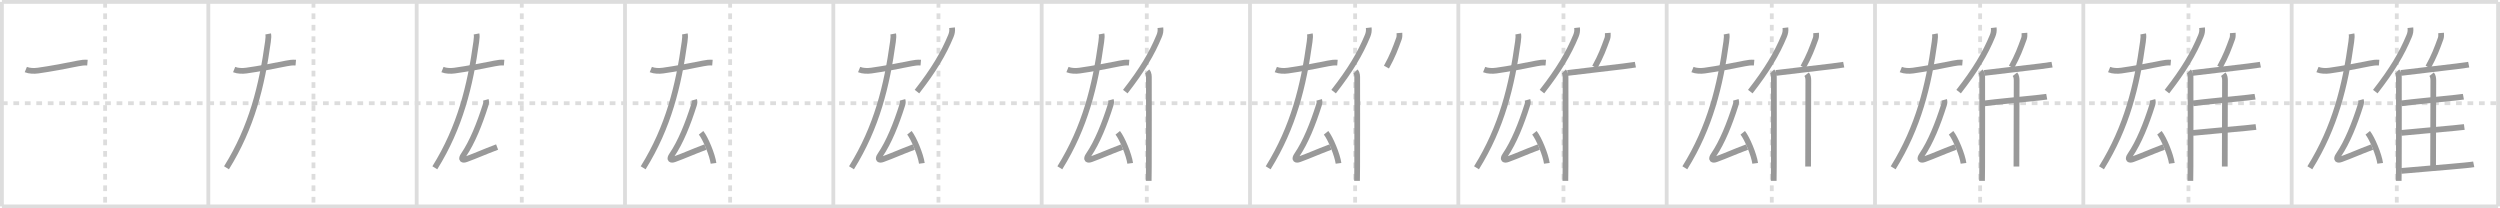 <svg width="1308px" height="109px" viewBox="0 0 1308 109" xmlns="http://www.w3.org/2000/svg" xmlns:xlink="http://www.w3.org/1999/xlink" xml:space="preserve" version="1.1" baseProfile="full">
<line x1="1" y1="1" x2="1307" y2="1" style="stroke:#ddd;stroke-width:2"></line>
<line x1="1" y1="1" x2="1" y2="108" style="stroke:#ddd;stroke-width:2"></line>
<line x1="1" y1="108" x2="1307" y2="108" style="stroke:#ddd;stroke-width:2"></line>
<line x1="1307" y1="1" x2="1307" y2="108" style="stroke:#ddd;stroke-width:2"></line>
<line x1="109" y1="1" x2="109" y2="108" style="stroke:#ddd;stroke-width:2"></line>
<line x1="218" y1="1" x2="218" y2="108" style="stroke:#ddd;stroke-width:2"></line>
<line x1="327" y1="1" x2="327" y2="108" style="stroke:#ddd;stroke-width:2"></line>
<line x1="436" y1="1" x2="436" y2="108" style="stroke:#ddd;stroke-width:2"></line>
<line x1="545" y1="1" x2="545" y2="108" style="stroke:#ddd;stroke-width:2"></line>
<line x1="654" y1="1" x2="654" y2="108" style="stroke:#ddd;stroke-width:2"></line>
<line x1="763" y1="1" x2="763" y2="108" style="stroke:#ddd;stroke-width:2"></line>
<line x1="872" y1="1" x2="872" y2="108" style="stroke:#ddd;stroke-width:2"></line>
<line x1="981" y1="1" x2="981" y2="108" style="stroke:#ddd;stroke-width:2"></line>
<line x1="1090" y1="1" x2="1090" y2="108" style="stroke:#ddd;stroke-width:2"></line>
<line x1="1199" y1="1" x2="1199" y2="108" style="stroke:#ddd;stroke-width:2"></line>
<line x1="1" y1="54" x2="1307" y2="54" style="stroke:#ddd;stroke-width:2;stroke-dasharray:3 3"></line>
<line x1="55" y1="1" x2="55" y2="108" style="stroke:#ddd;stroke-width:2;stroke-dasharray:3 3"></line>
<line x1="164" y1="1" x2="164" y2="108" style="stroke:#ddd;stroke-width:2;stroke-dasharray:3 3"></line>
<line x1="273" y1="1" x2="273" y2="108" style="stroke:#ddd;stroke-width:2;stroke-dasharray:3 3"></line>
<line x1="382" y1="1" x2="382" y2="108" style="stroke:#ddd;stroke-width:2;stroke-dasharray:3 3"></line>
<line x1="491" y1="1" x2="491" y2="108" style="stroke:#ddd;stroke-width:2;stroke-dasharray:3 3"></line>
<line x1="600" y1="1" x2="600" y2="108" style="stroke:#ddd;stroke-width:2;stroke-dasharray:3 3"></line>
<line x1="709" y1="1" x2="709" y2="108" style="stroke:#ddd;stroke-width:2;stroke-dasharray:3 3"></line>
<line x1="818" y1="1" x2="818" y2="108" style="stroke:#ddd;stroke-width:2;stroke-dasharray:3 3"></line>
<line x1="927" y1="1" x2="927" y2="108" style="stroke:#ddd;stroke-width:2;stroke-dasharray:3 3"></line>
<line x1="1036" y1="1" x2="1036" y2="108" style="stroke:#ddd;stroke-width:2;stroke-dasharray:3 3"></line>
<line x1="1145" y1="1" x2="1145" y2="108" style="stroke:#ddd;stroke-width:2;stroke-dasharray:3 3"></line>
<line x1="1254" y1="1" x2="1254" y2="108" style="stroke:#ddd;stroke-width:2;stroke-dasharray:3 3"></line>
<path d="M13.5,36.39c1.92,0.78,4.33,0.81,6.36,0.54c6.17-0.84,15.96-2.68,21.02-3.75c1.57-0.33,3.24-0.55,4.87-0.41" style="fill:none;stroke:#999;stroke-width:3"></path>

<path d="M122.5,36.39c1.92,0.78,4.33,0.81,6.36,0.54c6.17-0.84,15.96-2.68,21.02-3.75c1.57-0.33,3.24-0.55,4.87-0.41" style="fill:none;stroke:#999;stroke-width:3"></path>
<path d="M140.31,17.75c0.19,1,0.18,1.92-0.12,4.08C137.0,45,131.75,66.5,118.5,87.79" style="fill:none;stroke:#999;stroke-width:3"></path>

<path d="M231.5,36.39c1.92,0.78,4.33,0.81,6.36,0.54c6.17-0.84,15.96-2.68,21.02-3.75c1.57-0.33,3.24-0.55,4.87-0.41" style="fill:none;stroke:#999;stroke-width:3"></path>
<path d="M249.31,17.75c0.19,1,0.18,1.92-0.12,4.08C246.0,45,240.75,66.5,227.5,87.79" style="fill:none;stroke:#999;stroke-width:3"></path>
<path d="M254.19,52.25c0.31,1.12,0.18,1.75-0.19,2.9c-3.06,9.62-6.88,19.25-11.51,26.02c-1.46,2.14-0.63,2.9,1.43,2.14C249.88,81.12,252.0,80,260.09,76.93" style="fill:none;stroke:#999;stroke-width:3"></path>

<path d="M340.5,36.39c1.92,0.78,4.33,0.81,6.36,0.54c6.17-0.84,15.96-2.68,21.02-3.75c1.57-0.33,3.24-0.55,4.87-0.41" style="fill:none;stroke:#999;stroke-width:3"></path>
<path d="M358.31,17.75c0.19,1,0.18,1.92-0.12,4.08C355.0,45,349.75,66.5,336.5,87.79" style="fill:none;stroke:#999;stroke-width:3"></path>
<path d="M363.19,52.25c0.31,1.12,0.18,1.75-0.19,2.9c-3.06,9.62-6.88,19.25-11.51,26.02c-1.46,2.14-0.63,2.9,1.43,2.14C358.88,81.12,361.0,80,369.09,76.93" style="fill:none;stroke:#999;stroke-width:3"></path>
<path d="M366.8,69.48c2.3,2.82,5.93,11.6,6.51,15.98" style="fill:none;stroke:#999;stroke-width:3"></path>

<path d="M449.5,36.39c1.92,0.78,4.33,0.81,6.36,0.54c6.17-0.84,15.96-2.68,21.02-3.75c1.57-0.33,3.24-0.55,4.87-0.41" style="fill:none;stroke:#999;stroke-width:3"></path>
<path d="M467.31,17.75c0.19,1,0.18,1.92-0.12,4.08C464.0,45,458.75,66.5,445.5,87.79" style="fill:none;stroke:#999;stroke-width:3"></path>
<path d="M472.19,52.25c0.31,1.12,0.18,1.75-0.19,2.9c-3.06,9.62-6.88,19.25-11.51,26.02c-1.46,2.14-0.63,2.9,1.43,2.14C467.88,81.12,470.0,80,478.09,76.93" style="fill:none;stroke:#999;stroke-width:3"></path>
<path d="M475.8,69.48c2.3,2.82,5.93,11.6,6.51,15.98" style="fill:none;stroke:#999;stroke-width:3"></path>
<path d="M498.12,14.5c0.19,1.69-0.05,2.91-0.65,4.36c-3.83,9.24-8.94,17.82-17.72,29.07" style="fill:none;stroke:#999;stroke-width:3"></path>

<path d="M558.5,36.39c1.92,0.78,4.33,0.81,6.36,0.54c6.17-0.84,15.96-2.68,21.02-3.75c1.57-0.33,3.24-0.55,4.87-0.41" style="fill:none;stroke:#999;stroke-width:3"></path>
<path d="M576.31,17.75c0.19,1,0.18,1.92-0.12,4.08C573.0,45,567.75,66.5,554.5,87.79" style="fill:none;stroke:#999;stroke-width:3"></path>
<path d="M581.19,52.25c0.31,1.12,0.18,1.75-0.19,2.9c-3.06,9.62-6.88,19.25-11.51,26.02c-1.46,2.14-0.63,2.9,1.43,2.14C576.88,81.12,579.0,80,587.09,76.93" style="fill:none;stroke:#999;stroke-width:3"></path>
<path d="M584.8,69.48c2.3,2.82,5.93,11.6,6.51,15.98" style="fill:none;stroke:#999;stroke-width:3"></path>
<path d="M607.12,14.5c0.19,1.69-0.05,2.91-0.65,4.36c-3.83,9.24-8.94,17.82-17.72,29.07" style="fill:none;stroke:#999;stroke-width:3"></path>
<path d="M600.19,37.4c1,1,0.9,2.55,0.9,3.91c0,3.94,0.06,33.36-0.01,45.94C601.06,90.6,601.0,91.12,601.0,94.62" style="fill:none;stroke:#999;stroke-width:3"></path>

<path d="M667.5,36.39c1.92,0.78,4.33,0.81,6.36,0.54c6.17-0.84,15.96-2.68,21.02-3.75c1.57-0.33,3.24-0.55,4.87-0.41" style="fill:none;stroke:#999;stroke-width:3"></path>
<path d="M685.31,17.75c0.19,1,0.18,1.92-0.12,4.08C682.0,45,676.75,66.5,663.5,87.79" style="fill:none;stroke:#999;stroke-width:3"></path>
<path d="M690.19,52.25c0.31,1.12,0.18,1.75-0.19,2.9c-3.06,9.62-6.88,19.25-11.51,26.02c-1.46,2.14-0.63,2.9,1.43,2.14C685.88,81.12,688.0,80,696.09,76.93" style="fill:none;stroke:#999;stroke-width:3"></path>
<path d="M693.8,69.48c2.3,2.82,5.93,11.6,6.51,15.98" style="fill:none;stroke:#999;stroke-width:3"></path>
<path d="M716.12,14.5c0.19,1.69-0.05,2.91-0.65,4.36c-3.83,9.24-8.94,17.82-17.72,29.07" style="fill:none;stroke:#999;stroke-width:3"></path>
<path d="M709.19,37.4c1,1,0.9,2.55,0.9,3.91c0,3.94,0.06,33.36-0.01,45.94C710.06,90.6,710.0,91.12,710.0,94.62" style="fill:none;stroke:#999;stroke-width:3"></path>
<path d="M732.19,17.25c0.07,0.92,0.04,2.13-0.24,2.9c-1.95,5.35-3.32,9.1-6.56,14.96" style="fill:none;stroke:#999;stroke-width:3"></path>

<path d="M776.5,36.39c1.92,0.78,4.33,0.81,6.36,0.54c6.17-0.84,15.96-2.68,21.02-3.75c1.57-0.33,3.24-0.55,4.87-0.41" style="fill:none;stroke:#999;stroke-width:3"></path>
<path d="M794.31,17.75c0.19,1,0.18,1.92-0.12,4.08C791.0,45,785.75,66.5,772.5,87.79" style="fill:none;stroke:#999;stroke-width:3"></path>
<path d="M799.19,52.25c0.31,1.12,0.18,1.75-0.19,2.9c-3.06,9.62-6.88,19.25-11.51,26.02c-1.46,2.14-0.63,2.9,1.43,2.14C794.88,81.12,797.0,80,805.09,76.93" style="fill:none;stroke:#999;stroke-width:3"></path>
<path d="M802.8,69.48c2.3,2.82,5.93,11.6,6.51,15.98" style="fill:none;stroke:#999;stroke-width:3"></path>
<path d="M825.12,14.5c0.19,1.69-0.05,2.91-0.65,4.36c-3.83,9.24-8.94,17.82-17.72,29.07" style="fill:none;stroke:#999;stroke-width:3"></path>
<path d="M818.19,37.4c1,1,0.9,2.55,0.9,3.91c0,3.94,0.06,33.36-0.01,45.94C819.06,90.6,819.0,91.12,819.0,94.62" style="fill:none;stroke:#999;stroke-width:3"></path>
<path d="M841.19,17.25c0.07,0.92,0.04,2.13-0.24,2.9c-1.95,5.35-3.32,9.1-6.56,14.96" style="fill:none;stroke:#999;stroke-width:3"></path>
<path d="M820.16,38.16c6.55-0.86,20.6-2.37,29.35-3.48c3.05-0.39,5.31-0.69,6.12-0.85" style="fill:none;stroke:#999;stroke-width:3"></path>

<path d="M885.5,36.39c1.92,0.78,4.33,0.81,6.36,0.54c6.17-0.84,15.96-2.68,21.02-3.75c1.57-0.33,3.24-0.55,4.87-0.41" style="fill:none;stroke:#999;stroke-width:3"></path>
<path d="M903.31,17.75c0.19,1,0.18,1.92-0.12,4.08C900.0,45,894.75,66.5,881.5,87.79" style="fill:none;stroke:#999;stroke-width:3"></path>
<path d="M908.19,52.25c0.31,1.12,0.18,1.75-0.19,2.9c-3.06,9.62-6.88,19.25-11.51,26.02c-1.46,2.14-0.63,2.9,1.43,2.14C903.88,81.12,906.0,80,914.09,76.93" style="fill:none;stroke:#999;stroke-width:3"></path>
<path d="M911.8,69.48c2.3,2.82,5.93,11.6,6.51,15.98" style="fill:none;stroke:#999;stroke-width:3"></path>
<path d="M934.12,14.5c0.19,1.69-0.05,2.91-0.65,4.36c-3.83,9.24-8.94,17.82-17.72,29.07" style="fill:none;stroke:#999;stroke-width:3"></path>
<path d="M927.19,37.4c1,1,0.9,2.55,0.9,3.91c0,3.94,0.06,33.36-0.01,45.94C928.06,90.6,928.0,91.12,928.0,94.62" style="fill:none;stroke:#999;stroke-width:3"></path>
<path d="M950.19,17.25c0.07,0.92,0.04,2.13-0.24,2.9c-1.95,5.35-3.32,9.1-6.56,14.96" style="fill:none;stroke:#999;stroke-width:3"></path>
<path d="M929.16,38.16c6.55-0.86,20.6-2.37,29.35-3.48c3.05-0.39,5.31-0.69,6.12-0.85" style="fill:none;stroke:#999;stroke-width:3"></path>
<path d="M945.23,38.83c0.79,1,0.88,2.23,0.88,3.42C946.1,52.23,946.0,81.66,946.0,87.12" style="fill:none;stroke:#999;stroke-width:3"></path>

<path d="M994.5,36.39c1.92,0.78,4.33,0.81,6.36,0.54c6.17-0.84,15.96-2.68,21.02-3.75c1.57-0.33,3.24-0.55,4.87-0.41" style="fill:none;stroke:#999;stroke-width:3"></path>
<path d="M1012.31,17.75c0.19,1,0.18,1.92-0.12,4.08C1009.0,45,1003.75,66.5,990.5,87.79" style="fill:none;stroke:#999;stroke-width:3"></path>
<path d="M1017.19,52.25c0.31,1.12,0.18,1.75-0.19,2.9c-3.06,9.62-6.88,19.25-11.51,26.02c-1.46,2.14-0.63,2.9,1.43,2.14C1012.88,81.12,1015.0,80,1023.09,76.93" style="fill:none;stroke:#999;stroke-width:3"></path>
<path d="M1020.8,69.48c2.3,2.82,5.93,11.6,6.51,15.98" style="fill:none;stroke:#999;stroke-width:3"></path>
<path d="M1043.12,14.5c0.19,1.69-0.05,2.91-0.65,4.36c-3.83,9.24-8.94,17.82-17.72,29.07" style="fill:none;stroke:#999;stroke-width:3"></path>
<path d="M1036.19,37.4c1,1,0.9,2.55,0.9,3.91c0,3.94,0.06,33.36-0.01,45.94C1037.06,90.6,1037.0,91.12,1037.0,94.62" style="fill:none;stroke:#999;stroke-width:3"></path>
<path d="M1059.19,17.25c0.07,0.92,0.04,2.13-0.24,2.9c-1.95,5.35-3.32,9.1-6.56,14.96" style="fill:none;stroke:#999;stroke-width:3"></path>
<path d="M1038.16,38.16c6.55-0.86,20.6-2.37,29.35-3.48c3.05-0.39,5.31-0.69,6.12-0.85" style="fill:none;stroke:#999;stroke-width:3"></path>
<path d="M1054.23,38.83c0.79,1,0.88,2.23,0.88,3.42C1055.1,52.23,1055.0,81.66,1055.0,87.12" style="fill:none;stroke:#999;stroke-width:3"></path>
<path d="M1038.39,54.07c5.41-0.74,20.48-2.13,28.16-2.95c2.11-0.22,3.66-0.4,4.3-0.52" style="fill:none;stroke:#999;stroke-width:3"></path>

<path d="M1103.5,36.39c1.92,0.78,4.33,0.81,6.36,0.54c6.17-0.84,15.96-2.68,21.02-3.75c1.57-0.33,3.24-0.55,4.87-0.41" style="fill:none;stroke:#999;stroke-width:3"></path>
<path d="M1121.31,17.75c0.19,1,0.18,1.92-0.12,4.08C1118.0,45,1112.75,66.5,1099.5,87.79" style="fill:none;stroke:#999;stroke-width:3"></path>
<path d="M1126.19,52.25c0.31,1.12,0.18,1.75-0.19,2.9c-3.06,9.62-6.88,19.25-11.51,26.02c-1.46,2.14-0.63,2.9,1.43,2.14C1121.88,81.12,1124.0,80,1132.09,76.93" style="fill:none;stroke:#999;stroke-width:3"></path>
<path d="M1129.8,69.48c2.3,2.82,5.93,11.6,6.51,15.98" style="fill:none;stroke:#999;stroke-width:3"></path>
<path d="M1152.12,14.5c0.19,1.69-0.05,2.91-0.65,4.36c-3.83,9.24-8.94,17.82-17.72,29.07" style="fill:none;stroke:#999;stroke-width:3"></path>
<path d="M1145.19,37.4c1,1,0.9,2.55,0.9,3.91c0,3.94,0.06,33.36-0.01,45.94C1146.06,90.6,1146.0,91.12,1146.0,94.62" style="fill:none;stroke:#999;stroke-width:3"></path>
<path d="M1168.19,17.25c0.07,0.92,0.04,2.13-0.24,2.9c-1.95,5.35-3.32,9.1-6.56,14.96" style="fill:none;stroke:#999;stroke-width:3"></path>
<path d="M1147.16,38.16c6.55-0.86,20.6-2.37,29.35-3.48c3.05-0.39,5.31-0.69,6.12-0.85" style="fill:none;stroke:#999;stroke-width:3"></path>
<path d="M1163.23,38.83c0.79,1,0.88,2.23,0.88,3.42C1164.1,52.23,1164.0,81.66,1164.0,87.12" style="fill:none;stroke:#999;stroke-width:3"></path>
<path d="M1147.39,54.07c5.41-0.74,20.48-2.13,28.16-2.95c2.11-0.22,3.66-0.4,4.3-0.52" style="fill:none;stroke:#999;stroke-width:3"></path>
<path d="M1147.3,69.54c5.42-0.59,18.83-1.67,27.23-2.49c2.86-0.28,4.99-0.5,5.79-0.61" style="fill:none;stroke:#999;stroke-width:3"></path>

<path d="M1212.5,36.39c1.92,0.78,4.33,0.81,6.36,0.54c6.17-0.84,15.96-2.68,21.02-3.75c1.57-0.33,3.24-0.55,4.87-0.41" style="fill:none;stroke:#999;stroke-width:3"></path>
<path d="M1230.31,17.75c0.19,1,0.18,1.92-0.12,4.08C1227.0,45,1221.75,66.5,1208.5,87.79" style="fill:none;stroke:#999;stroke-width:3"></path>
<path d="M1235.19,52.25c0.31,1.12,0.18,1.75-0.19,2.9c-3.06,9.62-6.88,19.25-11.51,26.02c-1.46,2.14-0.63,2.9,1.43,2.14C1230.88,81.12,1233.0,80,1241.09,76.93" style="fill:none;stroke:#999;stroke-width:3"></path>
<path d="M1238.8,69.48c2.3,2.82,5.93,11.6,6.51,15.98" style="fill:none;stroke:#999;stroke-width:3"></path>
<path d="M1261.12,14.5c0.19,1.69-0.05,2.91-0.65,4.36c-3.83,9.24-8.94,17.82-17.72,29.07" style="fill:none;stroke:#999;stroke-width:3"></path>
<path d="M1254.19,37.4c1,1,0.9,2.55,0.9,3.91c0,3.94,0.06,33.36-0.01,45.94C1255.06,90.6,1255.0,91.12,1255.0,94.62" style="fill:none;stroke:#999;stroke-width:3"></path>
<path d="M1277.19,17.25c0.07,0.92,0.04,2.13-0.24,2.9c-1.95,5.35-3.32,9.1-6.56,14.96" style="fill:none;stroke:#999;stroke-width:3"></path>
<path d="M1256.16,38.16c6.55-0.86,20.6-2.37,29.35-3.48c3.05-0.39,5.31-0.69,6.12-0.85" style="fill:none;stroke:#999;stroke-width:3"></path>
<path d="M1272.23,38.83c0.79,1,0.88,2.23,0.88,3.42C1273.1,52.23,1273.0,81.66,1273.0,87.12" style="fill:none;stroke:#999;stroke-width:3"></path>
<path d="M1256.39,54.07c5.41-0.74,20.48-2.13,28.16-2.95c2.11-0.22,3.66-0.4,4.3-0.52" style="fill:none;stroke:#999;stroke-width:3"></path>
<path d="M1256.3,69.54c5.42-0.59,18.83-1.67,27.23-2.49c2.86-0.28,4.99-0.5,5.79-0.61" style="fill:none;stroke:#999;stroke-width:3"></path>
<path d="M1256.3,89.43c8.32-0.8,23.94-1.97,33.21-2.89c2.38-0.24,4.1-0.43,4.74-0.56" style="fill:none;stroke:#999;stroke-width:3"></path>

</svg>